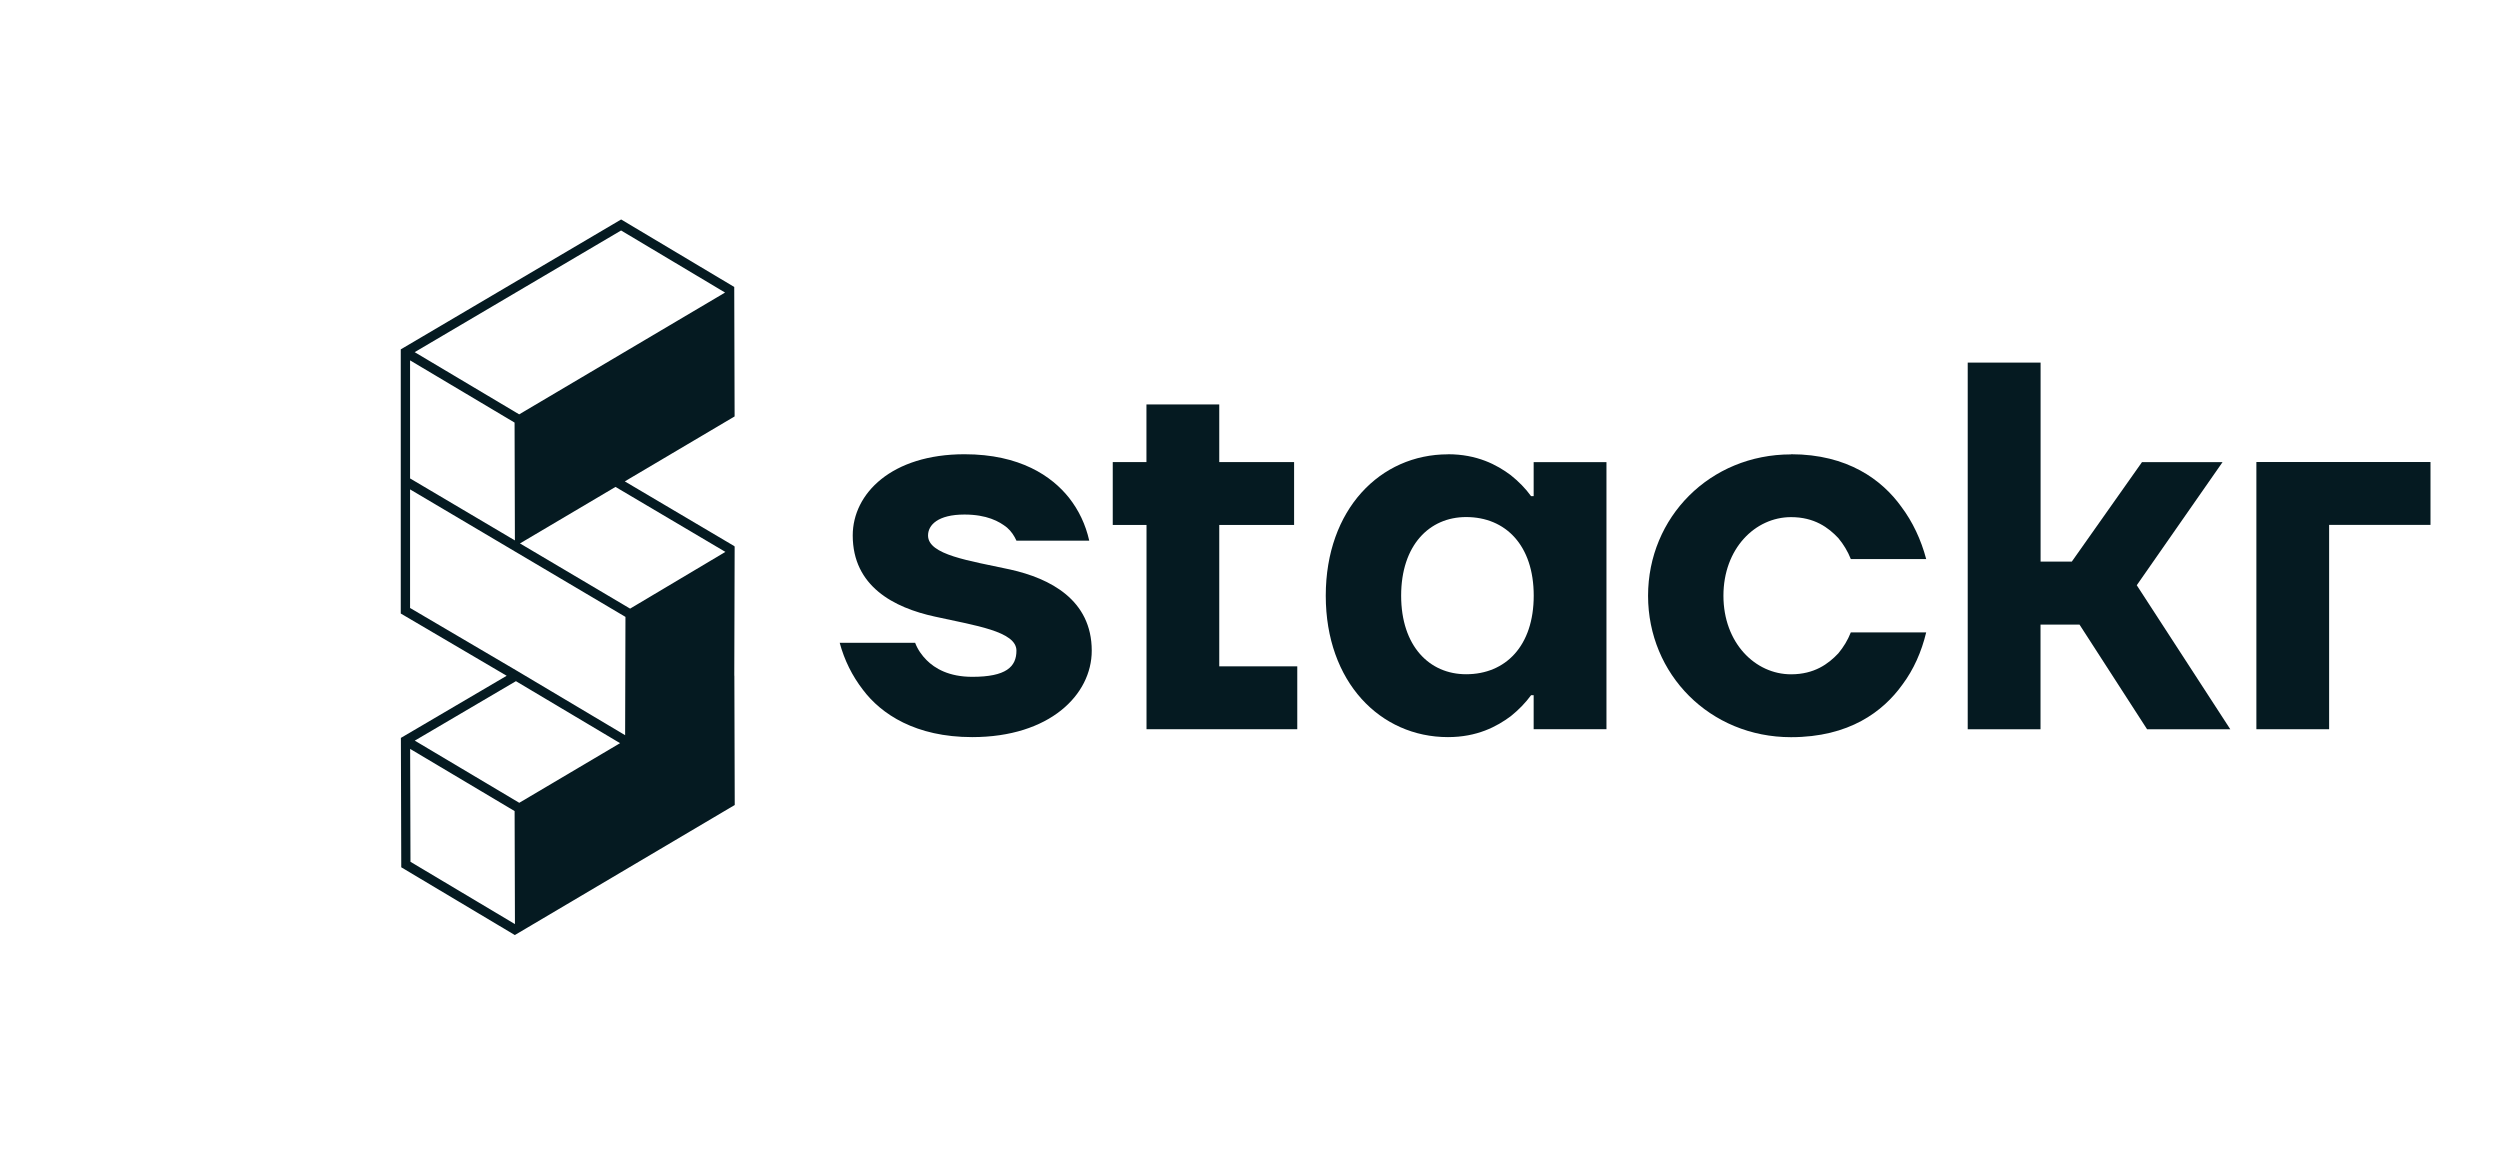<svg width="262" height="121" viewBox="0 0 262 121" fill="none" xmlns="http://www.w3.org/2000/svg">
<path d="M95.906 67.366C96.175 68.079 96.614 68.685 97.102 69.177C97.973 70.054 99.445 70.931 101.894 70.931C105.433 70.931 106.523 69.89 106.523 68.186C106.523 66.153 102.163 65.554 97.973 64.62C93.669 63.686 89.366 61.44 89.366 56.113C89.366 51.72 93.45 47.605 101.08 47.605C106.912 47.605 110.232 49.909 112.03 52.162C113.063 53.481 113.771 54.965 114.153 56.662H106.523C106.304 56.17 105.978 55.671 105.539 55.293C104.725 54.637 103.416 53.924 101.073 53.924C98.291 53.924 97.258 55.022 97.258 56.12C97.258 58.152 101.561 58.751 105.865 59.685C110.062 60.62 114.415 62.866 114.415 68.193C114.415 72.807 110.006 77.249 101.887 77.249C95.949 77.249 92.353 74.832 90.449 72.308C89.302 70.824 88.488 69.177 88 67.366H95.899H95.906Z" fill="#051A21"/>
<path d="M116.609 48.426H120.148V42.386H127.778V48.426H135.621V55.015H127.778V69.833H135.954V76.422H120.155V55.015H116.616V48.426H116.609Z" fill="#051A21"/>
<path d="M151.745 47.605C154.795 47.605 156.869 48.704 158.334 49.802C159.148 50.458 159.863 51.171 160.458 51.998H160.727V48.433H168.357V76.422H160.727V72.857H160.458C159.856 73.677 159.148 74.397 158.334 75.053C156.862 76.151 154.795 77.249 151.745 77.249C144.659 77.249 138.94 71.487 138.94 62.431C138.94 53.374 144.659 47.613 151.745 47.613V47.605ZM153.649 70.66C157.789 70.66 160.734 67.694 160.734 62.424C160.734 57.154 157.789 54.187 153.649 54.187C149.784 54.187 146.84 57.154 146.84 62.424C146.84 67.694 149.784 70.66 153.649 70.66Z" fill="#051A21"/>
<path d="M187.701 47.605C193.639 47.605 197.235 50.294 199.252 53.096C200.448 54.687 201.326 56.555 201.864 58.587H193.965C193.639 57.767 193.201 57.047 192.656 56.391C191.622 55.293 190.15 54.195 187.701 54.195C183.943 54.195 180.616 57.489 180.616 62.431C180.616 67.373 183.943 70.667 187.701 70.667C190.15 70.667 191.622 69.569 192.656 68.471C193.201 67.815 193.639 67.102 193.965 66.275H201.864C201.376 68.307 200.555 70.168 199.358 71.766C197.341 74.568 193.802 77.257 187.701 77.257C179.2 77.257 172.717 70.667 172.717 62.438C172.717 54.209 179.2 47.62 187.701 47.62V47.605Z" fill="#051A21"/>
<path d="M206.224 38H213.854V58.858H217.124L224.478 48.433H232.922L223.933 61.333L233.736 76.429H225.016L217.931 65.455H213.847V76.429H206.217V38H206.224Z" fill="#051A21"/>
<path d="M244.092 76.423V55.008H254.716V48.419H236.469V76.423" fill="#051A21"/>
<path d="M77 84.364L76.961 70.808H76.953L76.991 57.26L76.944 57.287L76.97 57.242L65.479 50.449L76.987 43.642L76.948 30.085L76.953 30.077L65.095 23L42 36.614V64.297L53.099 70.821L42.013 77.332L42.052 90.892L53.966 98L53.974 97.982L77 84.364ZM76.021 57.839L66.035 63.784L54.492 56.951L64.504 51.028L76.021 57.839ZM65.09 24.154L75.986 30.66L54.41 43.425L43.458 36.906L65.09 24.154ZM42.975 37.767L53.927 44.287L53.961 56.637L42.975 50.139V37.767ZM42.975 63.713V51.288L65.548 64.65L65.513 77.049L54.315 70.383L54.302 70.374L54.078 70.242L42.979 63.718L42.975 63.713ZM43.018 90.314L42.983 78.485L53.931 85.001L53.966 96.846L43.018 90.318V90.314ZM43.467 77.619L54.069 71.387L64.983 77.884L54.419 84.134L43.475 77.623L43.467 77.619Z" fill="#051A21"/>
</svg>
